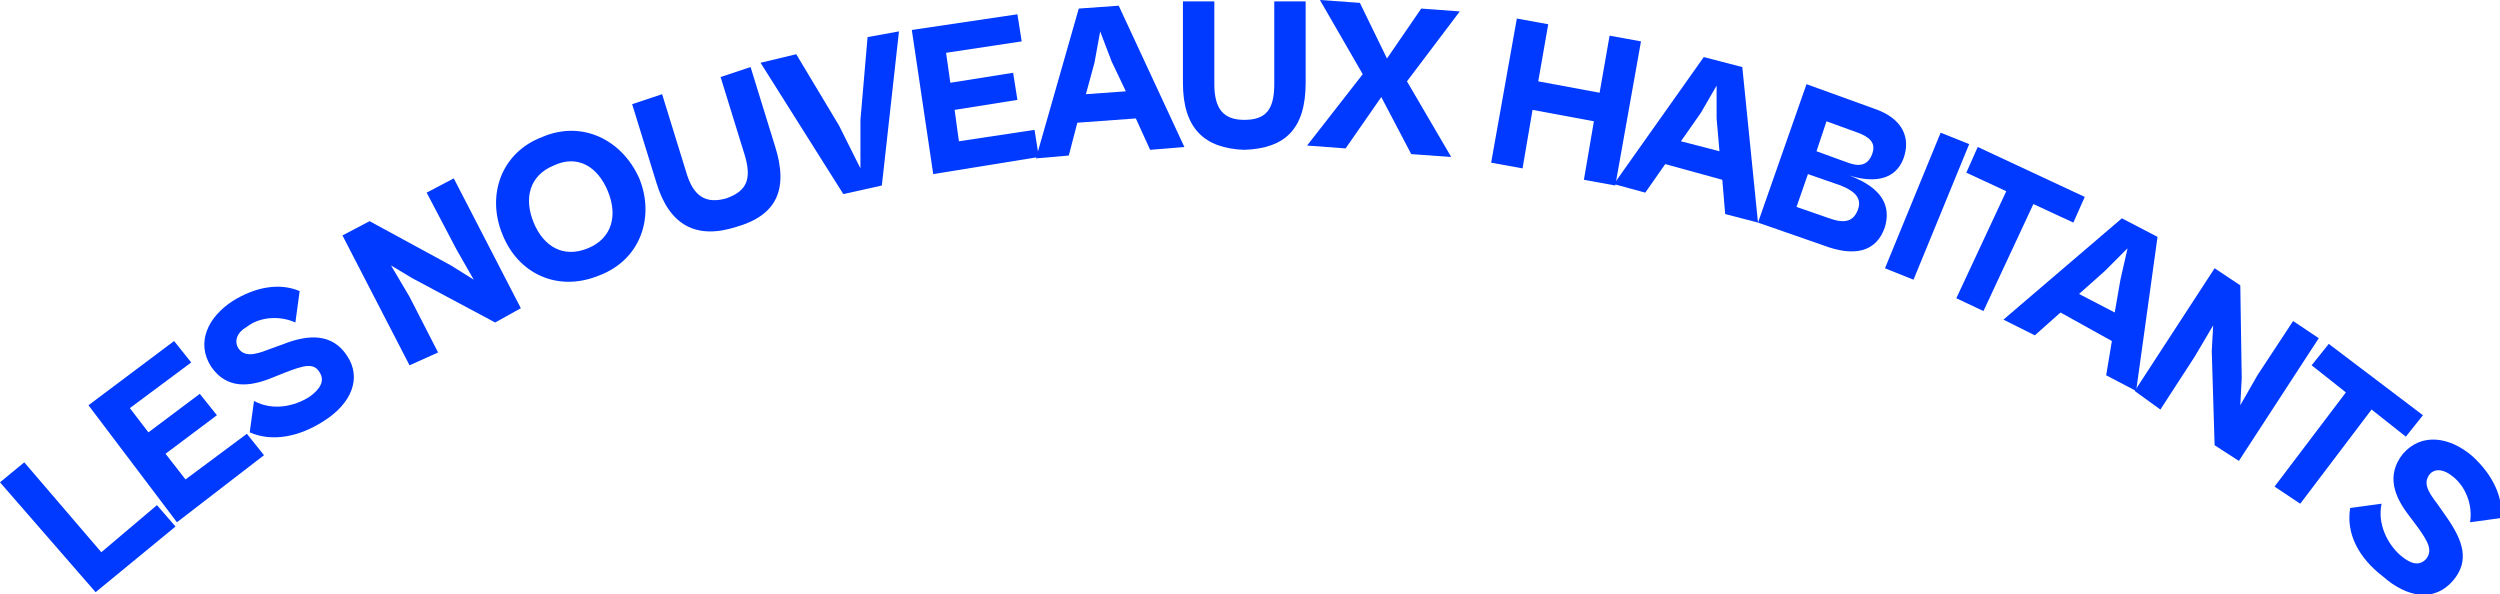 <?xml version="1.0" encoding="utf-8"?>
<!-- Generator: Adobe Illustrator 25.0.0, SVG Export Plug-In . SVG Version: 6.00 Build 0)  -->
<svg version="1.2" baseProfile="tiny" id="Calque_1"
	 xmlns="http://www.w3.org/2000/svg" xmlns:xlink="http://www.w3.org/1999/xlink" x="0px" y="0px" viewBox="0 0 175.2 41.6"
	 overflow="visible" xml:space="preserve">
<g>
	<path fill="#0039FF" d="M6.7,41.5L0,33.8l1.7-1.4l5.4,6.3l3.9-3.3l1.3,1.5L6.7,41.5z"/>
	<path fill="#0039FF" d="M12.4,36.6l-6.2-8.2l6-4.5l1.2,1.5l-4.3,3.2l1.3,1.7l3.6-2.7l1.2,1.5l-3.6,2.7l1.4,1.8l4.3-3.2l1.2,1.5
		L12.4,36.6z"/>
	<path fill="#0039FF" d="M17.5,30.3l0.3-2.2c1.3,0.7,2.8,0.4,3.9-0.3c0.7-0.5,1.1-1.1,0.7-1.7c-0.4-0.7-1.1-0.5-2.4,0L19,26.5
		c-1.5,0.6-3.1,0.8-4.2-0.8c-1.1-1.7-0.2-3.5,1.5-4.6c1.6-1,3.3-1.3,4.7-0.7l-0.3,2.2c-1.1-0.5-2.5-0.4-3.4,0.3
		c-0.7,0.4-0.9,1-0.6,1.5c0.4,0.6,1.1,0.5,2.1,0.1l1.1-0.4c1.8-0.7,3.4-0.7,4.4,0.8c1.1,1.6,0.3,3.4-1.6,4.6
		C21,30.6,19.1,31,17.5,30.3z"/>
	<path fill="#0039FF" d="M28.7,25.6L24,16.5l1.9-1l5.7,3.1l1.6,1l-1.2-2.1l-2.1-4l1.9-1l4.7,9.1l-1.8,1l-5.8-3.1l-1.5-0.9l1.3,2.2
		l2,3.9L28.7,25.6z"/>
	<path fill="#0039FF" d="M35.2,16.4c-1.1-2.7-0.1-5.7,2.8-6.8c2.8-1.2,5.6,0.2,6.8,2.9c1.1,2.7,0.1,5.7-2.8,6.8
		C39.1,20.5,36.3,19.2,35.2,16.4z M42.6,13.4c-0.7-1.7-2.1-2.6-3.8-1.8c-1.7,0.7-2.1,2.3-1.4,4c0.7,1.7,2.1,2.5,3.8,1.8
		C42.9,16.7,43.3,15.1,42.6,13.4z"/>
	<path fill="#0039FF" d="M46,12.8l-1.7-5.5l2.1-0.7l1.7,5.5c0.5,1.7,1.4,2.2,2.8,1.8c1.4-0.5,1.8-1.3,1.3-3l-1.7-5.5l2.1-0.7
		l1.7,5.5c1,3.1,0.1,4.9-2.7,5.7C48.8,16.8,46.9,15.8,46,12.8z"/>
	<path fill="#0039FF" d="M59.1,13.6l-5.8-9.2l2.5-0.6l3,5l1.5,3l0-3.4l0.5-5.8L63,2.2L61.8,13L59.1,13.6z"/>
	<path fill="#0039FF" d="M65.4,12.2L63.9,2.1L71.3,1l0.3,1.9l-5.3,0.8l0.3,2.1L71,5.1l0.3,1.9l-4.4,0.7l0.3,2.2l5.3-0.8l0.3,1.9
		L65.4,12.2z"/>
	<path fill="#0039FF" d="M72.6,11.1l3-10.5l2.8-0.2l4.6,9.9l-2.4,0.2l-1-2.2l-4.1,0.3l-0.6,2.3L72.6,11.1z M76.1,6.6l2.8-0.2l-1-2.1
		l-0.8-2.1l-0.4,2.2L76.1,6.6z"/>
	<path fill="#0039FF" d="M82.9,5.8l0-5.7l2.2,0l0,5.8c0,1.8,0.7,2.5,2.1,2.5c1.5,0,2.1-0.7,2.1-2.5l0-5.8l2.2,0l0,5.7
		c0,3.2-1.4,4.6-4.3,4.7C84.4,10.4,82.9,9,82.9,5.8z"/>
	<path fill="#0039FF" d="M91.6,10.2l3.9-5l-3-5.2l2.8,0.2l1.9,3.9l2.4-3.5l2.7,0.2l-3.7,4.9l3.1,5.3l-2.8-0.2l-2.1-4l-2.5,3.6
		L91.6,10.2z"/>
	<path fill="#0039FF" d="M104.5,11.4l1.8-10.1l2.2,0.4l-0.7,4l4.3,0.8l0.7-4l2.2,0.4l-1.8,10.1l-2.2-0.4l0.7-4.1l-4.3-0.8l-0.7,4.1
		L104.5,11.4z"/>
	<path fill="#0039FF" d="M113.1,12.9l6.3-8.9l2.7,0.7l1.1,10.9l-2.3-0.6l-0.2-2.4l-4-1.1l-1.4,2L113.1,12.9z M117.8,9.9l2.7,0.7
		l-0.2-2.3l0-2.3l-1.1,1.9L117.8,9.9z"/>
	<path fill="#0039FF" d="M123.2,15.6l3.4-9.7l4.7,1.7c2.1,0.7,2.6,2.1,2.1,3.5c-0.6,1.6-2.2,1.7-3.8,1.2c2.4,0.9,2.9,2.2,2.5,3.6
		c-0.6,1.8-2.2,2.1-4.3,1.3L123.2,15.6z M126.7,12.2l-0.8,2.3l2.3,0.8c1.1,0.4,1.7,0.2,2-0.6c0.3-0.8-0.2-1.3-1.2-1.7L126.7,12.2z
		 M128,8.5l-0.7,2.1l2.2,0.8c0.8,0.3,1.4,0.2,1.7-0.6c0.3-0.8-0.2-1.2-1-1.5L128,8.5z"/>
	<path fill="#0039FF" d="M132.1,18.8l3.9-9.5l2,0.8l-3.9,9.5L132.1,18.8z"/>
	<path fill="#0039FF" d="M137.1,20.9l3.5-7.5l-2.8-1.3l0.8-1.8l7.5,3.5l-0.8,1.8l-2.8-1.3l-3.5,7.5L137.1,20.9z"/>
	<path fill="#0039FF" d="M140.4,22.4l8.3-7.1l2.5,1.3l-1.5,10.8l-2.1-1.1l0.4-2.4l-3.6-2l-1.8,1.6L140.4,22.4z M145.7,20.6l2.5,1.3
		l0.4-2.3l0.5-2.2l-1.6,1.6L145.7,20.6z"/>
	<path fill="#0039FF" d="M149.6,27.4l5.6-8.6l1.8,1.2l0.1,6.5l-0.1,1.9l1.2-2.1l2.5-3.8l1.8,1.2l-5.6,8.6l-1.7-1.1l-0.2-6.6l0.1-1.8
		l-1.3,2.2l-2.4,3.7L149.6,27.4z"/>
	<path fill="#0039FF" d="M159.4,34.1l5-6.6l-2.4-1.9l1.2-1.5l6.6,5l-1.2,1.5l-2.4-1.9l-5,6.6L159.4,34.1z"/>
	<path fill="#0039FF" d="M164.7,35.6l2.2-0.3c-0.3,1.4,0.4,2.8,1.3,3.6c0.7,0.6,1.3,0.8,1.8,0.3c0.5-0.6,0.2-1.2-0.6-2.3l-0.6-0.8
		c-1-1.3-1.6-2.8-0.4-4.3c1.3-1.5,3.3-1.2,4.9,0.2c1.4,1.3,2.1,2.8,2,4.3l-2.2,0.3c0.2-1.2-0.3-2.5-1.2-3.2
		c-0.6-0.5-1.2-0.6-1.6-0.2c-0.5,0.6-0.2,1.2,0.5,2.1l0.7,1c1.1,1.6,1.6,3,0.4,4.4c-1.3,1.5-3.2,1.2-4.9-0.3
		C165.3,39.1,164.4,37.4,164.7,35.6z"/>
</g>
<g>
</g>
<g>
</g>
<g>
</g>
<g>
</g>
<g>
</g>
<g>
</g>
</svg>

